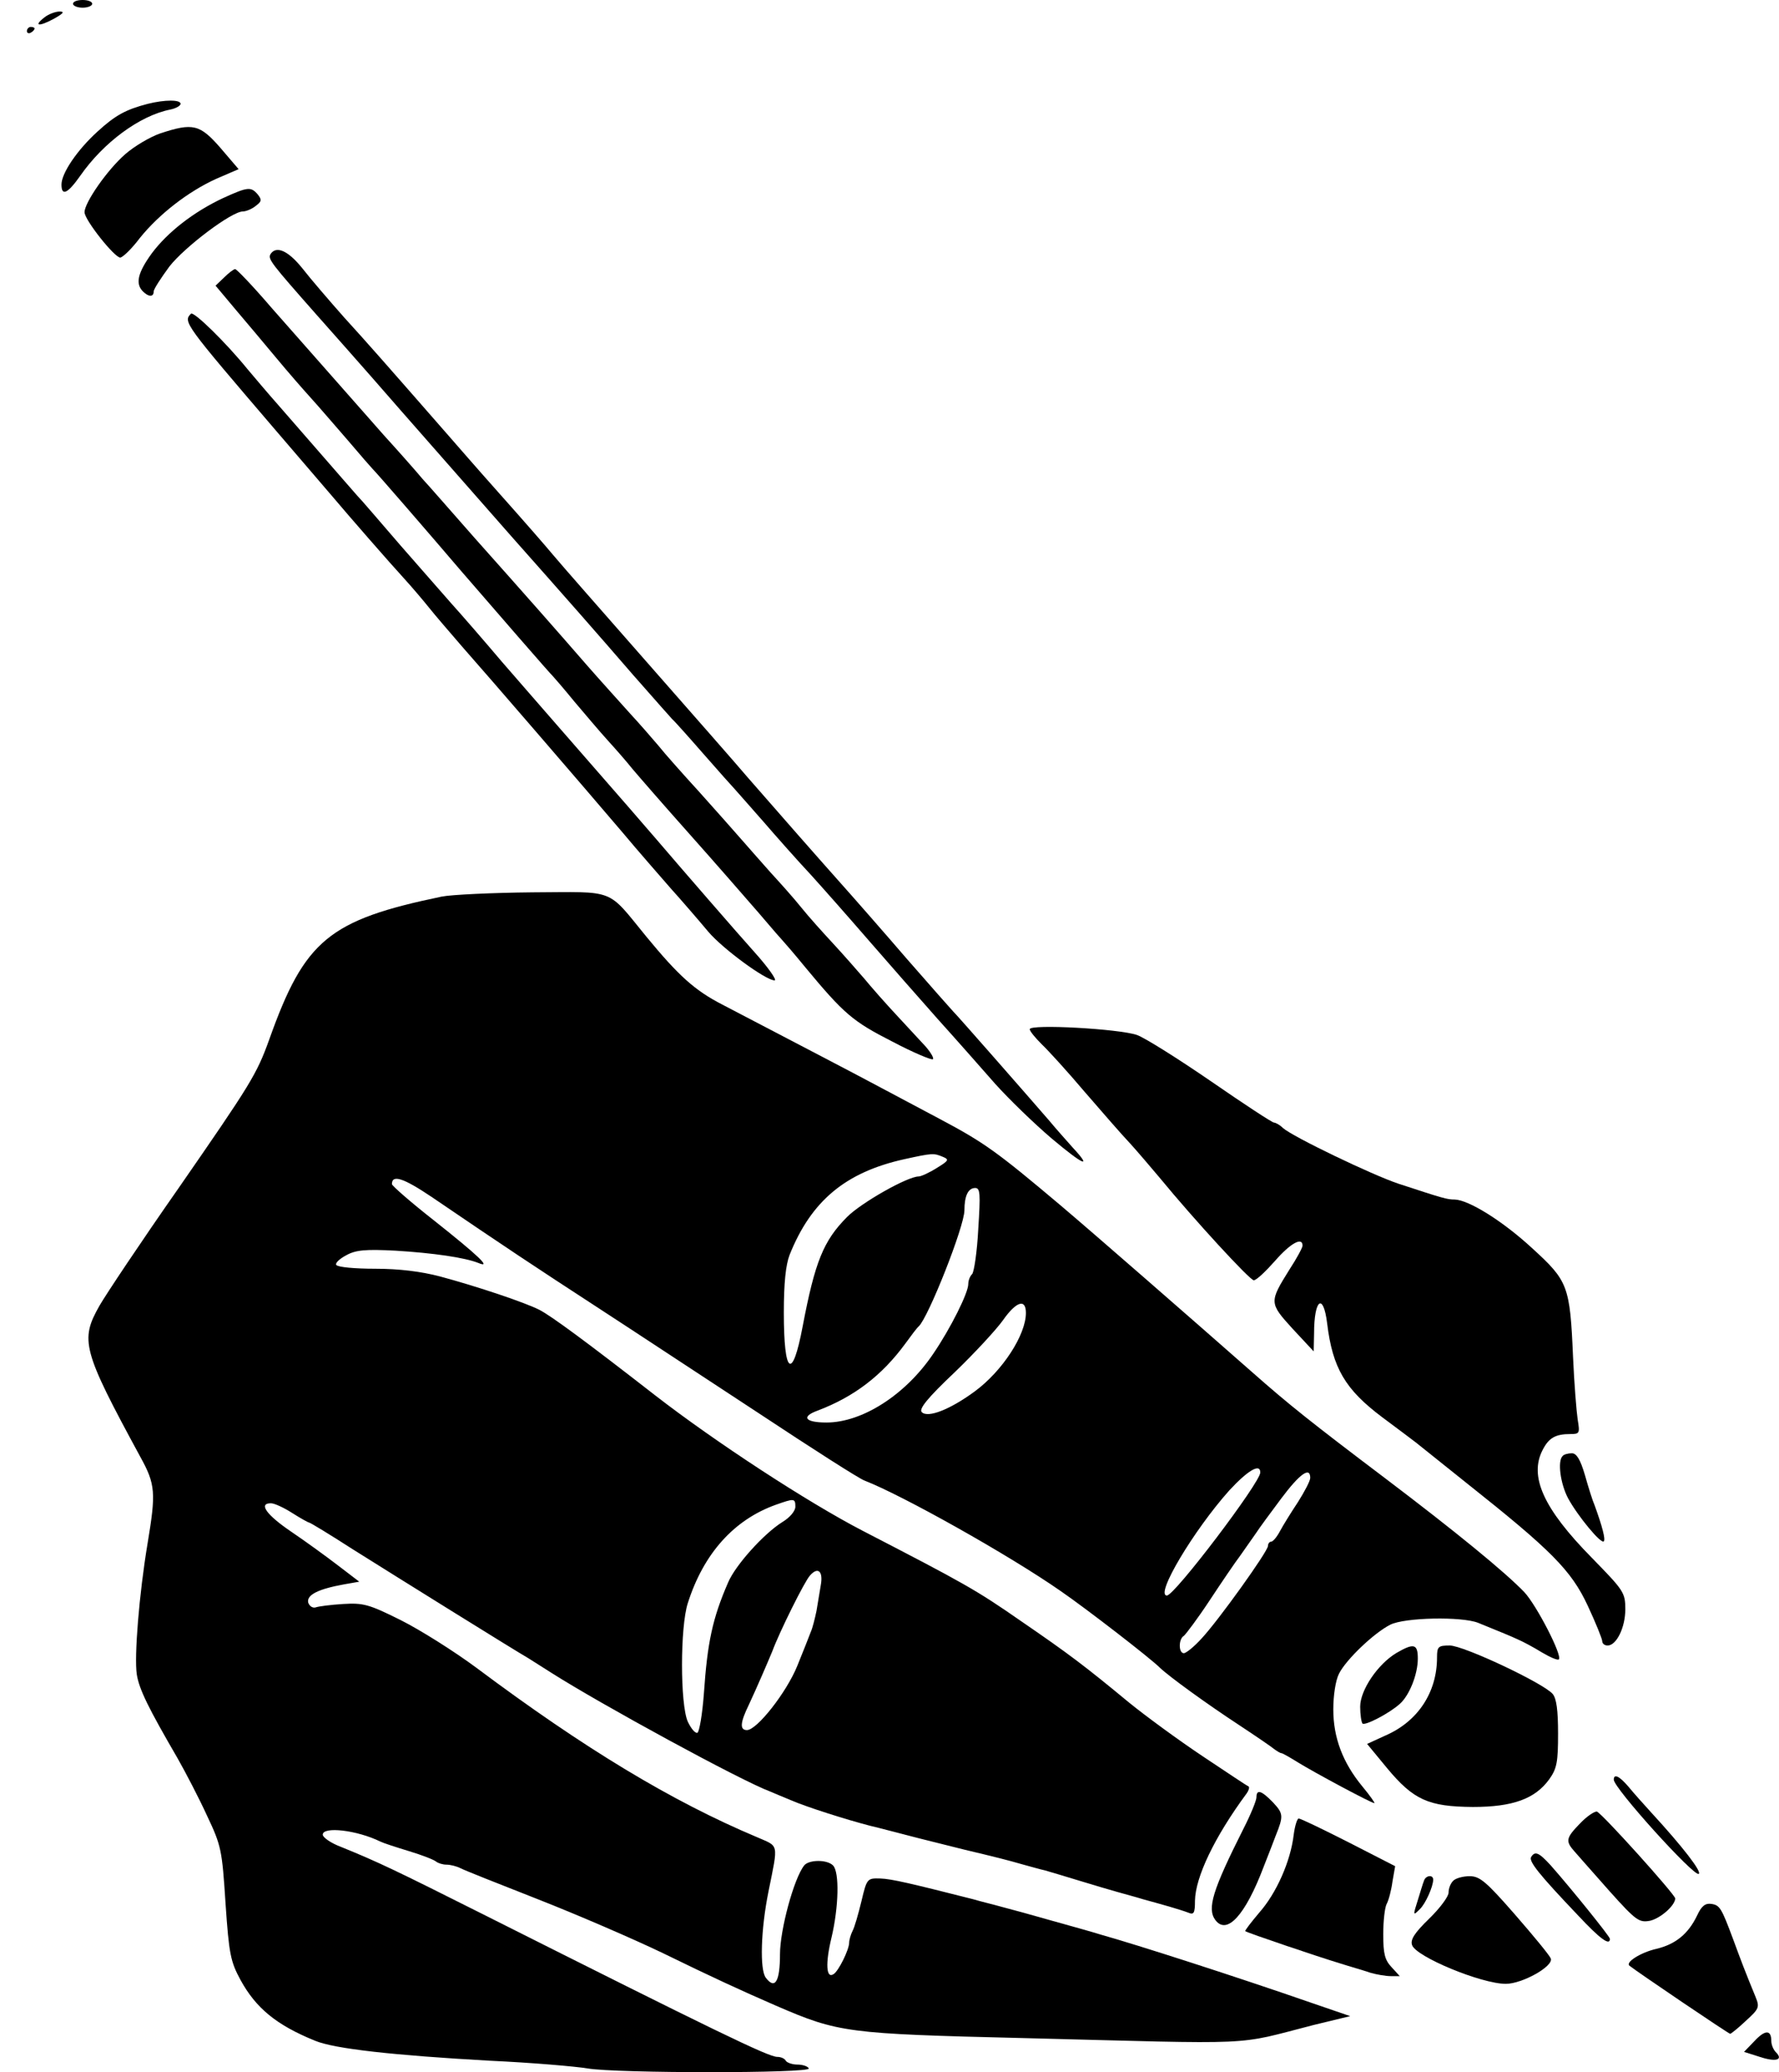 <?xml version="1.0" standalone="no"?>
<!DOCTYPE svg PUBLIC "-//W3C//DTD SVG 20010904//EN"
 "http://www.w3.org/TR/2001/REC-SVG-20010904/DTD/svg10.dtd">
<svg version="1.0" xmlns="http://www.w3.org/2000/svg"
 width="463pt" height="539pt" viewBox="0 0 463 539"
 preserveAspectRatio="xMidYMid meet">

<g transform="translate(0,539) scale(0.1,-0.1)"
fill="#000000" stroke="none">
<path d="M190 5380 c0 -5 11 -10 25 -10 14 0 25 5 25 10 0 6 -11 10 -25 10
-14 0 -25 -4 -25 -10z"/>
<path d="M116 5345 c-30 -23 -15 -25 24 -4 25 14 29 19 15 19 -11 0 -29 -7
-39 -15z"/>
<path d="M70 5309 c0 -5 5 -7 10 -4 6 3 10 8 10 11 0 2 -4 4 -10 4 -5 0 -10
-5 -10 -11z"/>
<path d="M385 5120 c-58 -15 -85 -30 -131 -72 -54 -49 -94 -109 -94 -138 0
-31 16 -24 49 23 60 86 154 156 234 172 15 3 27 10 27 15 0 11 -41 11 -85 0z"/>
<path d="M417 5043 c-26 -9 -67 -33 -91 -54 -47 -41 -106 -126 -106 -151 0
-20 78 -118 93 -118 7 1 30 23 51 51 50 62 126 121 199 154 l58 25 -47 55
c-54 62 -72 66 -157 38z"/>
<path d="M581 4875 c-77 -36 -145 -89 -186 -144 -37 -51 -43 -79 -23 -99 15
-15 28 -15 28 0 0 6 19 35 41 65 40 51 162 143 191 143 8 0 23 6 33 14 16 12
17 16 6 30 -18 21 -26 20 -90 -9z"/>
<path d="M704 4729 c-7 -13 0 -22 121 -159 50 -56 115 -130 145 -164 101 -116
203 -231 229 -261 14 -16 73 -83 131 -149 157 -177 216 -244 319 -363 52 -59
97 -110 100 -113 4 -3 40 -43 81 -90 41 -47 77 -87 80 -90 3 -3 36 -41 75 -85
38 -44 94 -107 125 -140 30 -33 98 -110 150 -170 52 -60 133 -152 180 -205 47
-52 114 -128 150 -169 36 -40 102 -104 148 -143 82 -69 106 -79 54 -23 -15 17
-43 48 -62 71 -51 59 -243 278 -250 284 -3 3 -57 64 -119 135 -62 72 -141 162
-175 200 -66 74 -158 179 -241 274 -27 32 -144 165 -260 297 -115 131 -226
257 -245 280 -19 23 -82 95 -140 160 -58 65 -117 133 -131 149 -168 192 -211
241 -273 309 -39 44 -88 101 -109 128 -37 46 -68 60 -83 37z"/>
<path d="M583 4668 l-22 -21 52 -62 c29 -34 76 -90 106 -126 29 -35 70 -82 90
-104 20 -22 63 -72 96 -110 33 -39 62 -72 65 -75 6 -5 149 -170 230 -265 83
-96 234 -270 240 -275 3 -3 28 -32 55 -65 28 -33 66 -78 86 -100 20 -22 50
-56 65 -75 16 -19 83 -96 149 -170 66 -74 147 -167 180 -205 33 -39 62 -72 65
-75 3 -3 28 -32 55 -65 102 -123 125 -142 227 -194 55 -29 103 -49 106 -46 3
3 -6 18 -19 33 -14 15 -48 52 -76 82 -28 30 -66 73 -84 95 -19 22 -55 63 -80
90 -26 28 -64 70 -84 95 -20 25 -56 65 -79 90 -22 25 -56 63 -75 85 -19 22
-69 78 -111 125 -43 47 -91 101 -106 120 -16 19 -50 58 -75 85 -25 28 -75 83
-110 123 -80 92 -154 176 -294 333 -60 68 -121 138 -136 154 -14 17 -59 68
-100 113 -114 129 -196 222 -292 331 -48 56 -91 101 -95 101 -4 0 -17 -10 -29
-22z"/>
<path d="M497 4574 c-21 -21 -17 -26 222 -305 68 -79 133 -155 145 -169 43
-51 152 -176 188 -215 20 -22 49 -56 65 -76 15 -19 54 -64 85 -100 69 -78 315
-363 418 -484 41 -49 98 -114 125 -145 28 -31 72 -82 98 -113 38 -45 150 -127
173 -127 7 0 -17 34 -52 73 -38 42 -196 224 -254 292 -43 50 -76 88 -249 286
-40 46 -110 126 -155 178 -44 52 -103 120 -131 151 -27 31 -88 100 -135 154
-47 55 -90 104 -95 110 -10 10 -51 58 -216 247 -31 35 -69 80 -85 99 -57 70
-140 151 -147 144z"/>
<path d="M1150 3058 c-294 -61 -357 -113 -449 -371 -33 -92 -49 -117 -236
-387 -98 -140 -190 -278 -206 -306 -51 -90 -45 -115 106 -393 40 -72 41 -94
19 -226 -22 -132 -35 -294 -28 -340 6 -39 31 -89 106 -218 21 -37 56 -104 77
-150 37 -78 39 -89 48 -228 9 -132 13 -151 39 -199 40 -73 93 -117 194 -158
50 -21 205 -38 455 -52 110 -5 224 -15 254 -20 73 -13 584 -13 576 0 -3 6 -17
10 -30 10 -13 0 -27 5 -30 10 -3 6 -13 10 -22 10 -23 0 -157 65 -768 372 -225
113 -271 135 -367 174 -27 10 -48 25 -48 32 0 22 89 12 150 -18 8 -4 42 -15
75 -25 33 -10 64 -22 70 -27 5 -4 17 -8 27 -8 10 0 26 -4 36 -9 9 -5 100 -41
202 -81 102 -40 248 -103 325 -140 129 -63 203 -97 295 -137 162 -70 184 -73
640 -84 629 -16 548 -20 759 34 l95 23 -105 36 c-190 66 -451 150 -544 176
-22 7 -80 23 -130 37 -49 14 -107 30 -127 35 -21 6 -55 14 -75 20 -162 41
-212 53 -242 54 -34 1 -35 0 -49 -59 -8 -33 -18 -68 -23 -77 -5 -10 -9 -24 -9
-31 0 -18 -28 -75 -41 -82 -19 -12 -21 29 -5 95 19 80 21 171 4 188 -16 16
-63 15 -75 0 -27 -34 -63 -168 -63 -231 0 -71 -13 -93 -37 -61 -16 21 -13 125
7 224 26 129 28 116 -31 142 -221 93 -448 230 -729 440 -58 43 -147 99 -197
124 -84 42 -98 45 -150 42 -32 -2 -64 -6 -72 -9 -8 -2 -16 4 -19 13 -4 20 27
35 93 47 l40 7 -55 42 c-30 23 -85 63 -122 88 -65 44 -86 74 -53 74 9 0 33
-11 55 -25 22 -14 42 -25 44 -25 3 0 54 -31 113 -69 113 -71 423 -264 458
-284 11 -7 38 -24 60 -38 129 -82 494 -281 570 -309 11 -5 36 -15 55 -23 39
-17 143 -50 205 -66 22 -5 78 -20 125 -32 47 -12 101 -25 120 -30 76 -18 116
-28 150 -38 19 -5 46 -13 60 -16 14 -4 54 -16 90 -27 36 -11 80 -24 98 -29 17
-5 48 -13 67 -19 19 -5 50 -14 68 -19 17 -5 40 -12 50 -16 14 -6 17 -1 17 31
1 61 50 165 135 280 5 7 7 15 5 17 -3 1 -57 37 -120 79 -63 42 -149 105 -192
140 -115 95 -156 126 -280 211 -118 82 -147 98 -412 235 -145 75 -385 232
-540 352 -180 140 -271 207 -302 223 -37 19 -162 61 -259 87 -50 13 -106 20
-169 20 -52 0 -97 4 -101 10 -3 5 9 16 26 25 25 14 51 16 128 12 99 -6 181
-18 216 -32 36 -15 0 19 -116 111 -60 47 -109 90 -109 94 0 26 30 16 103 -33
197 -134 265 -179 431 -287 97 -63 288 -189 424 -278 136 -90 258 -168 272
-173 98 -38 375 -193 510 -287 67 -46 234 -175 259 -200 24 -23 122 -94 206
-149 44 -29 85 -57 92 -63 7 -5 15 -10 18 -10 3 0 22 -11 43 -24 42 -26 191
-106 199 -106 2 0 -11 19 -31 43 -52 63 -76 128 -76 201 0 36 6 76 15 93 18
36 90 105 133 127 37 19 186 22 229 5 66 -27 79 -32 103 -43 14 -6 42 -21 63
-34 22 -13 41 -21 44 -18 10 9 -58 141 -90 175 -50 52 -177 156 -362 296 -192
145 -251 192 -345 275 -166 146 -416 364 -500 435 -165 139 -198 163 -315 225
-44 23 -116 62 -160 85 -71 38 -206 108 -405 212 -72 37 -114 75 -198 177
-104 127 -77 116 -296 115 -105 -1 -211 -6 -236 -11z m1304 -677 c17 -7 15
-10 -16 -29 -19 -12 -41 -22 -47 -22 -29 0 -149 -68 -186 -105 -62 -62 -84
-117 -116 -285 -27 -143 -49 -126 -49 36 0 77 5 124 15 150 56 140 145 215
299 249 73 16 76 16 100 6z m92 -188 c-3 -59 -11 -112 -16 -117 -6 -6 -10 -17
-10 -26 0 -23 -46 -115 -91 -181 -72 -107 -185 -179 -278 -179 -56 0 -67 15
-23 31 95 36 167 91 228 174 16 22 31 42 35 45 25 23 119 260 119 302 0 38 10
58 28 58 13 0 14 -14 8 -107z m124 -218 c0 -57 -61 -151 -133 -204 -64 -47
-122 -70 -138 -54 -8 8 14 36 86 104 53 51 110 113 126 136 34 48 59 56 59 18z
m610 -415 c0 -26 -223 -320 -243 -320 -32 0 70 170 162 273 48 52 81 72 81 47z
m130 -14 c0 -8 -15 -36 -32 -63 -18 -27 -39 -61 -47 -76 -8 -15 -18 -27 -23
-27 -4 0 -8 -5 -8 -11 0 -14 -129 -194 -173 -241 -19 -21 -40 -38 -46 -38 -14
0 -14 37 0 45 5 4 36 45 67 92 31 47 67 100 80 117 12 17 30 43 40 57 9 14 40
56 67 92 48 64 75 83 75 53z m-1340 -75 c0 -11 -14 -28 -34 -40 -48 -30 -122
-112 -141 -157 -41 -94 -54 -157 -63 -288 -4 -55 -12 -101 -17 -103 -6 -2 -17
12 -25 29 -20 45 -20 246 0 308 41 129 120 217 229 256 48 17 51 17 51 -5z
m66 -205 c-3 -17 -8 -47 -11 -66 -4 -19 -10 -44 -15 -55 -4 -11 -20 -51 -35
-88 -28 -69 -105 -167 -131 -167 -19 0 -18 19 5 66 21 45 49 110 61 139 18 49
84 182 98 197 21 24 35 11 28 -26z"/>
<path d="M2680 2713 c0 -5 14 -22 31 -39 17 -16 68 -72 112 -124 45 -52 98
-113 119 -135 20 -22 53 -61 75 -87 93 -113 236 -268 246 -268 7 0 31 23 55
50 40 46 72 64 72 40 0 -5 -15 -33 -34 -62 -53 -85 -53 -87 8 -154 l55 -59 1
47 c0 89 24 107 34 26 14 -116 47 -172 143 -244 43 -32 83 -62 88 -66 6 -5 64
-51 130 -104 222 -176 274 -228 317 -320 21 -45 38 -87 38 -93 0 -6 6 -11 14
-11 23 0 46 47 46 94 0 44 -4 49 -88 135 -125 127 -163 211 -127 280 16 31 33
41 72 41 24 0 25 2 19 38 -3 20 -9 93 -12 162 -8 186 -13 198 -106 283 -78 72
-166 126 -202 127 -20 0 -30 3 -146 41 -69 23 -275 122 -301 145 -8 8 -19 14
-23 14 -5 0 -78 48 -165 108 -86 59 -172 113 -192 120 -46 16 -279 29 -279 15z"/>
<path d="M4067 1603 c-14 -13 -6 -72 14 -110 25 -46 86 -120 93 -112 5 5 -4
39 -24 94 -5 11 -16 46 -25 78 -12 41 -22 57 -34 57 -10 0 -21 -3 -24 -7z"/>
<path d="M3635 1091 c-49 -29 -95 -97 -95 -140 0 -21 3 -40 6 -44 7 -6 69 26
97 51 25 22 47 77 47 118 0 38 -10 41 -55 15z"/>
<path d="M3740 1079 c0 -90 -49 -166 -134 -203 l-48 -22 52 -63 c69 -83 108
-100 223 -101 104 0 162 21 199 72 20 28 23 45 23 119 0 60 -4 91 -14 103 -24
28 -232 126 -268 126 -30 0 -33 -3 -33 -31z"/>
<path d="M4200 761 c0 -22 209 -253 221 -245 9 5 -42 71 -123 159 -20 22 -47
52 -60 68 -24 28 -38 34 -38 18z"/>
<path d="M3270 715 c0 -8 -15 -45 -34 -82 -80 -159 -95 -207 -73 -237 30 -40
78 12 126 139 13 33 27 69 31 80 21 52 20 58 -7 87 -30 31 -43 35 -43 13z"/>
<path d="M4112 647 c-37 -38 -38 -46 -14 -73 9 -10 50 -57 91 -103 69 -77 77
-82 105 -77 27 6 65 39 66 58 0 10 -192 223 -204 226 -6 1 -26 -12 -44 -31z"/>
<path d="M3367 618 c-8 -69 -45 -152 -89 -202 -22 -26 -39 -48 -37 -49 7 -5
194 -68 244 -83 28 -9 64 -19 81 -25 17 -5 41 -9 54 -9 l23 0 -21 23 c-18 19
-22 35 -22 86 0 34 4 70 9 79 5 9 12 35 15 58 l7 40 -121 62 c-67 34 -125 62
-130 62 -4 0 -10 -19 -13 -42z"/>
<path d="M3985 560 c-7 -11 20 -45 122 -152 57 -61 83 -80 83 -61 0 6 -101
131 -154 191 -31 34 -41 38 -51 22z"/>
<path d="M3706 498 c-3 -7 -9 -28 -15 -47 -14 -44 -14 -45 4 -27 15 14 35 59
35 77 0 14 -20 11 -24 -3z"/>
<path d="M3782 498 c-7 -7 -12 -20 -12 -31 0 -10 -23 -41 -51 -68 -37 -36 -49
-54 -44 -68 9 -30 180 -101 244 -101 43 0 125 46 117 66 -3 8 -45 59 -93 114
-75 86 -92 100 -118 100 -17 0 -36 -5 -43 -12z"/>
<path d="M4417 408 c-23 -48 -56 -75 -106 -87 -40 -9 -82 -35 -70 -44 17 -14
258 -177 262 -177 2 0 21 15 41 34 34 31 36 35 25 62 -28 68 -37 92 -58 149
-31 83 -35 90 -58 93 -15 2 -25 -6 -36 -30z"/>
<path d="M4566 81 l-27 -28 41 -13 c42 -14 62 -8 42 12 -7 7 -12 20 -12 29 0
30 -16 30 -44 0z"/>
</g>
</svg>
